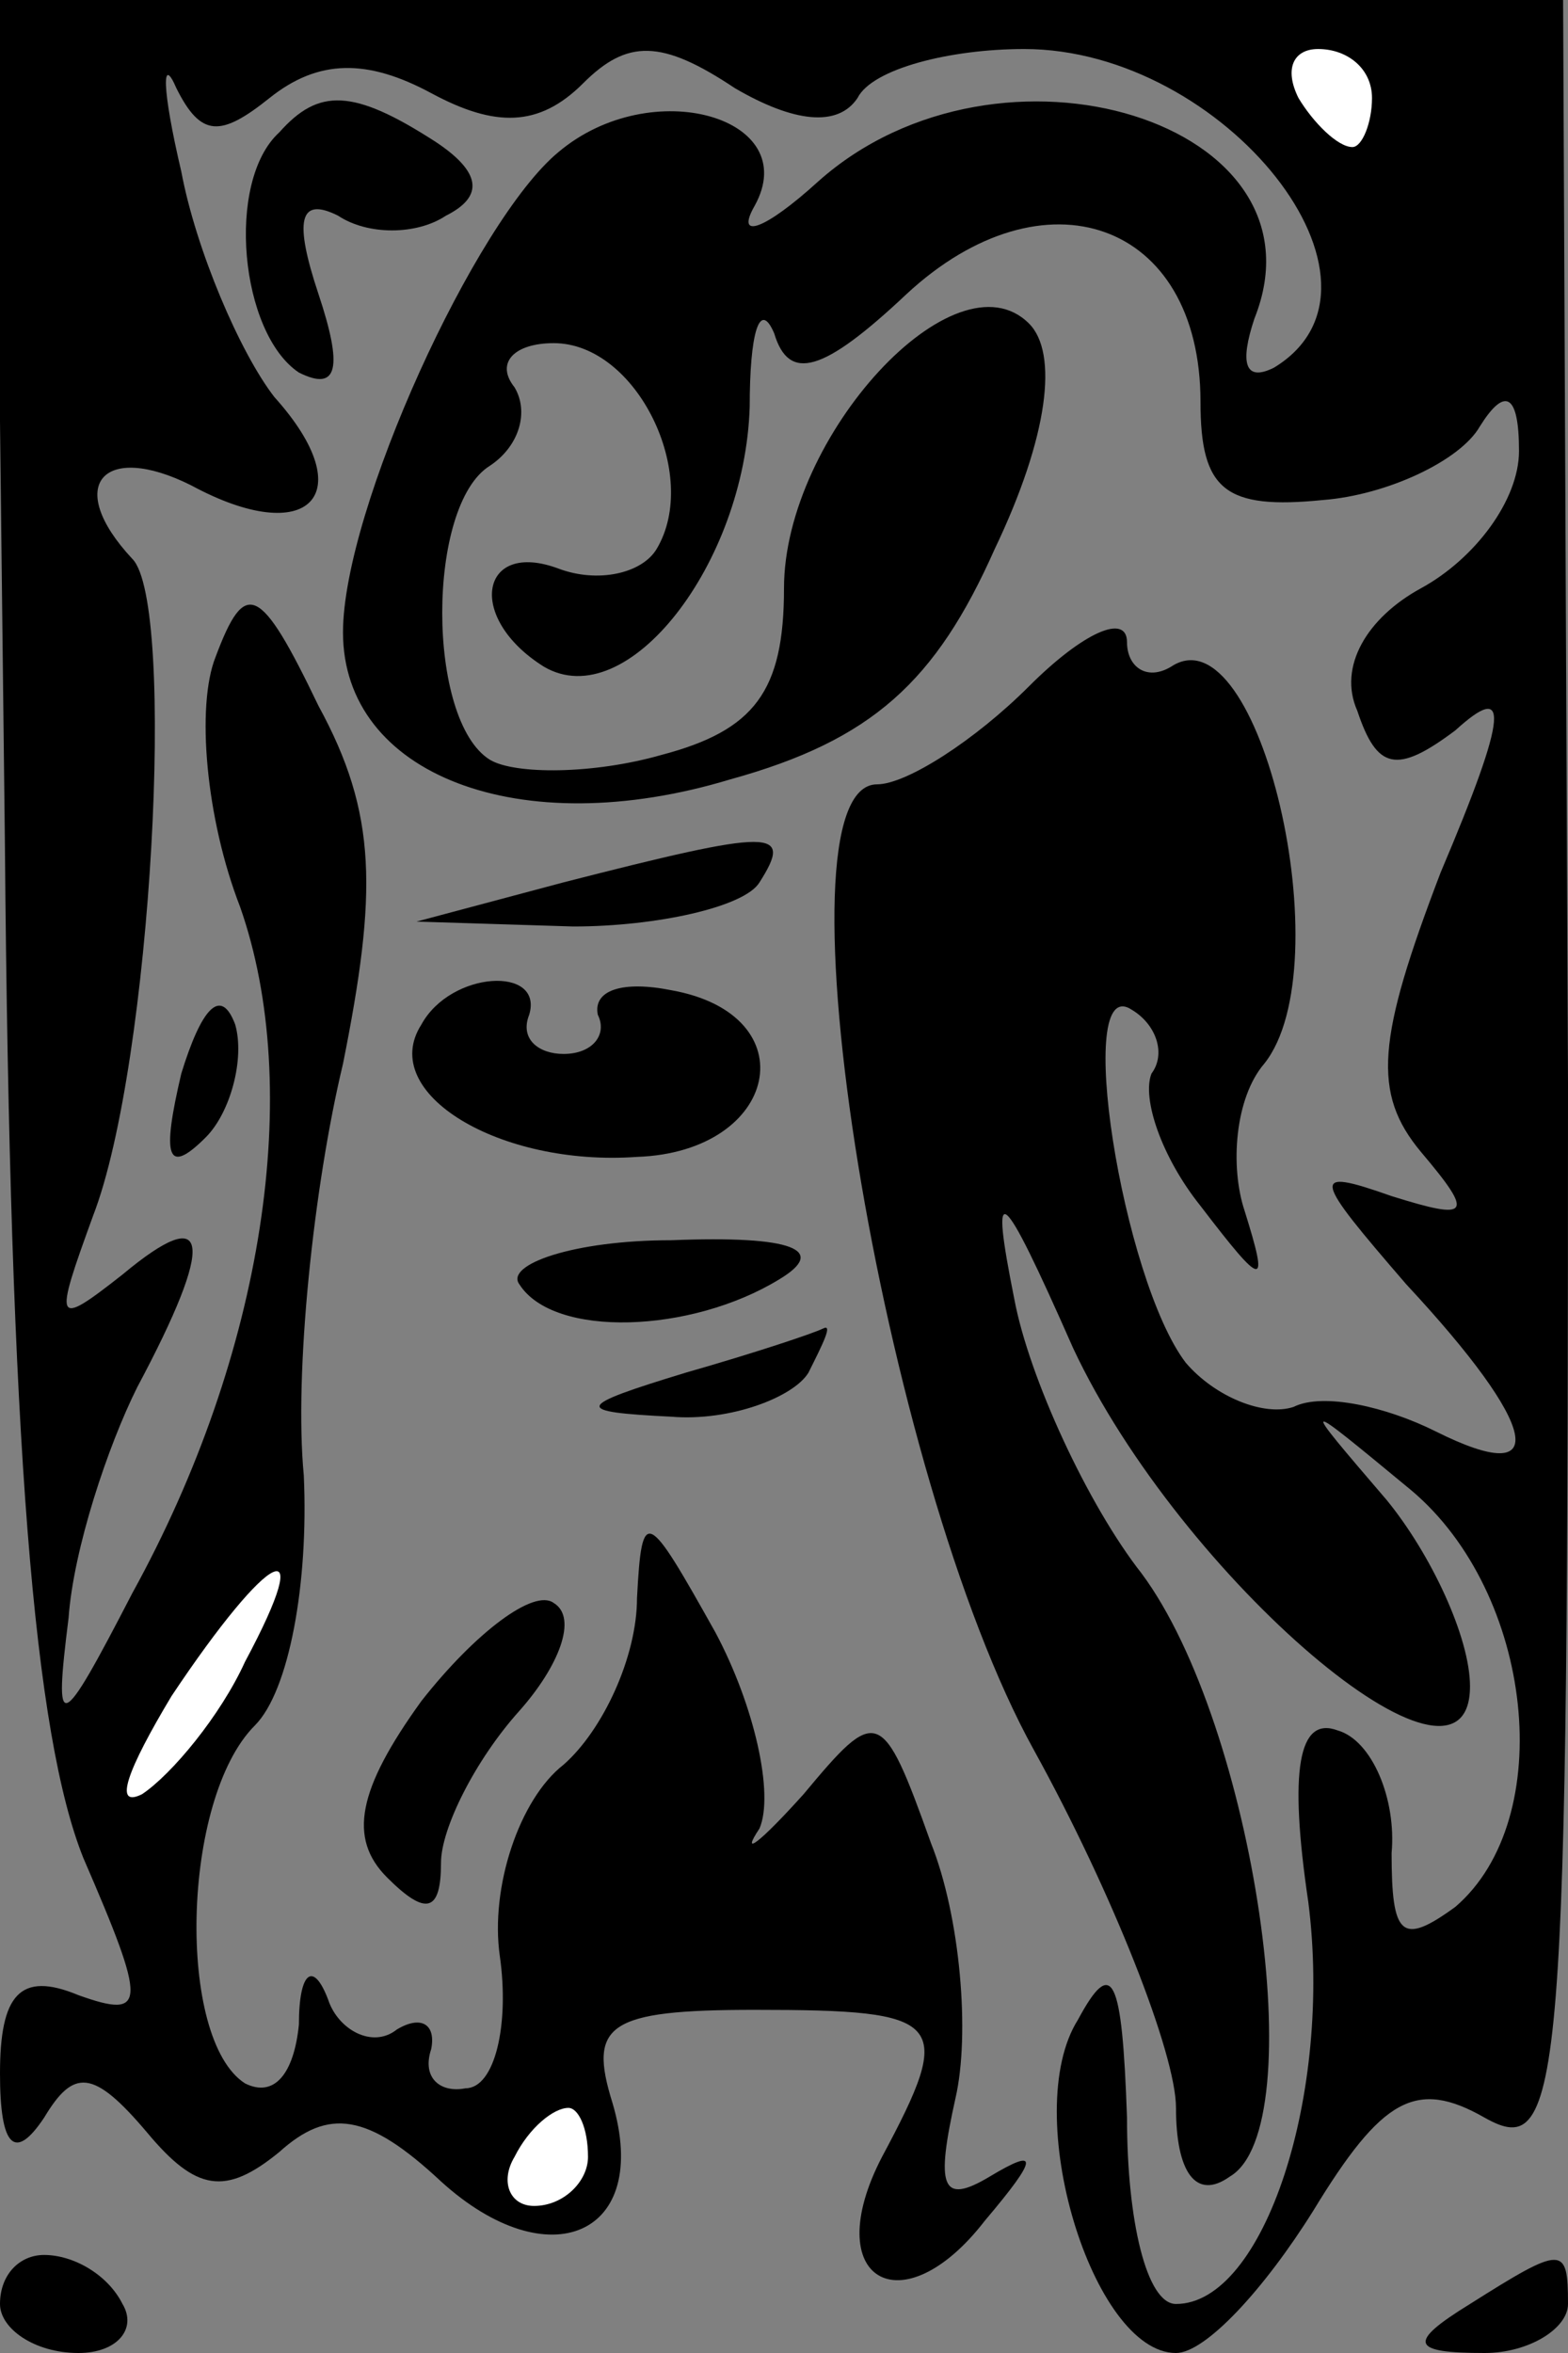 <?xml version="1.0" standalone="no"?>
<!DOCTYPE svg PUBLIC "-//W3C//DTD SVG 20010904//EN"
 "http://www.w3.org/TR/2001/REC-SVG-20010904/DTD/svg10.dtd">
<svg version="1.0" xmlns="http://www.w3.org/2000/svg"
 width="32pt" height="48pt" viewBox="0 0 32 48"
 preserveAspectRatio="xMidYMid meet">
<rect x="0" y="0" width="32" height="48" fill="#808080" stroke="none"/>
<g transform="translate(0,48) scale(0.1,-0.1)"
fill="#000000" stroke="none">
<path fill="#000000" stroke="none" d="M1 308 c1 -123 6 -182 16 -207 13 -30
13 -33 -1 -28 -12 5 -16 0 -16 -16 0 -15 3 -18 9 -9 6 10 10 10 21 -3 10 -12
16 -13 27 -4 10 9 18 8 33 -6 22 -20 43 -11 35 16 -5 16 -1 19 29 19 39 0 41
-2 26 -30 -13 -25 4 -35 21 -13 11 13 11 15 1 9 -10 -6 -11 -2 -7 16 3 13 1
37 -5 52 -10 28 -11 28 -26 10 -9 -10 -13 -13 -9 -7 3 7 -1 25 -9 40 -14 25
-15 26 -16 7 0 -12 -7 -27 -15 -34 -9 -7 -15 -25 -13 -39 2 -14 -1 -27 -7 -27
-5 -1 -9 2 -7 8 1 5 -2 7 -7 4 -5 -4 -12 0 -14 6 -3 8 -6 6 -6 -5 -1 -10 -5
-15 -11 -12 -14 9 -13 58 2 73 7 7 11 29 10 51 -2 21 2 59 8 84 7 35 7 51 -5
73 -12 25 -15 26 -21 10 -4 -10 -2 -33 5 -51 13 -37 5 -91 -22 -140 -15 -29
-16 -29 -13 -5 1 14 8 35 14 47 16 30 15 38 -3 23 -14 -11 -14 -10 -6 12 12
31 17 125 8 134 -14 15 -6 24 12 15 24 -13 35 -2 17 18 -7 9 -16 30 -19 46 -4
17 -4 24 -1 17 5 -10 9 -10 19 -2 10 8 20 8 33 1 13 -7 22 -7 31 2 9 9 16 9
31 -1 12 -7 21 -8 25 -2 3 6 19 10 34 10 41 0 79 -48 51 -65 -6 -3 -7 1 -4 10
16 40 -52 61 -89 28 -11 -10 -17 -12 -13 -5 10 18 -21 27 -40 11 -17 -14 -44
-73 -44 -98 0 -29 36 -43 79 -30 29 8 42 20 54 47 11 23 13 40 7 46 -15 15
-50 -23 -50 -54 0 -21 -6 -29 -25 -34 -14 -4 -30 -4 -35 -1 -13 8 -13 52 0 60
6 4 8 11 5 16 -4 5 0 9 8 9 17 0 30 -27 21 -42 -3 -5 -12 -7 -20 -4 -16 6 -19
-10 -3 -20 17 -10 41 21 42 53 0 15 2 22 5 15 3 -10 10 -8 27 8 28 26 60 15
60 -22 0 -18 5 -22 25 -20 13 1 28 8 32 15 5 8 8 7 8 -5 0 -10 -9 -22 -20 -28
-11 -6 -17 -16 -13 -25 4 -12 8 -13 20 -4 11 10 11 4 -3 -29 -13 -34 -14 -45
-4 -57 11 -13 10 -14 -6 -9 -17 6 -16 4 3 -18 27 -29 30 -42 6 -30 -10 5 -23
8 -29 5 -6 -2 -16 2 -22 9 -13 17 -23 80 -11 72 5 -3 7 -9 4 -13 -2 -5 2 -17
10 -27 13 -17 14 -17 9 -1 -3 9 -2 23 4 30 16 20 -1 93 -19 81 -5 -3 -9 0 -9
5 0 6 -9 2 -20 -9 -11 -11 -25 -20 -31 -20 -22 0 1 -141 32 -197 16 -29 29
-62 29 -73 0 -13 4 -19 11 -14 17 10 5 92 -18 123 -11 14 -23 40 -26 56 -5 25
-3 24 12 -10 22 -47 81 -97 81 -69 0 10 -8 27 -17 38 -18 21 -18 21 5 2 25
-21 30 -67 9 -85 -11 -8 -13 -6 -13 11 1 11 -4 23 -11 25 -8 3 -10 -8 -6 -35
5 -39 -9 -82 -27 -82 -6 0 -10 17 -10 38 -1 29 -3 33 -10 20 -12 -19 3 -68 20
-68 6 0 18 13 28 29 14 23 21 27 35 19 16 -9 17 5 17 211 l-1 221 -160 0 -160
0 2 -172z"/>
<path fill="#ffffff" stroke="none" d="M280 460 c0 -5 -2 -10 -4 -10 -3 0 -8
5 -11 10 -3 6 -1 10 4 10 6 0 11 -4 11 -10z"/>
<path fill="#ffffff" stroke="none" d="M50 141 c-5 -11 -15 -23 -21 -27 -6 -3
-3 5 6 20 20 30 30 35 15 7z"/>
<path fill="#ffffff" stroke="none" d="M120 40 c0 -5 -5 -10 -11 -10 -5 0 -7
5 -4 10 3 6 8 10 11 10 2 0 4 -4 4 -10z"/>
<path fill="#000000" stroke="none" d="M57 453 c-11 -10 -8 -41 4 -49 8 -4 9
1 4 16 -5 15 -4 20 4 16 6 -4 16 -4 22 0 8 4 7 9 -2 15 -17 11 -24 11 -32 2z"/>
<path fill="#000000" stroke="none" d="M115 300 l-30 -8 32 -1 c17 0 35 4 38
9 7 11 3 11 -40 0z"/>
<path fill="#000000" stroke="none" d="M37 261 c-4 -17 -3 -21 5 -13 5 5 8 16
6 23 -3 8 -7 3 -11 -10z"/>
<path fill="#000000" stroke="none" d="M86 271 c-9 -14 16 -29 44 -27 29 1 35
29 7 34 -10 2 -16 0 -15 -5 2 -4 -1 -8 -7 -8 -5 0 -9 3 -7 8 3 10 -16 9 -22
-2z"/>
<path fill="#000000" stroke="none" d="M106 218 c7 -11 35 -10 53 1 10 6 3 9
-22 8 -20 0 -34 -5 -31 -9z"/>
<path fill="#000000" stroke="none" d="M140 200 c-23 -7 -23 -8 -3 -9 12 -1
25 4 28 9 3 6 5 10 3 9 -2 -1 -14 -5 -28 -9z"/>
<path fill="#000000" stroke="none" d="M86 133 c-13 -18 -15 -28 -7 -36 8 -8
11 -7 11 3 0 7 7 21 16 31 8 9 12 19 7 22 -4 3 -16 -6 -27 -20z"/>
<path fill="#000000" stroke="none" d="M0 10 c0 -5 7 -10 16 -10 8 0 12 5 9
10 -3 6 -10 10 -16 10 -5 0 -9 -4 -9 -10z"/>
<path fill="#000000" stroke="none" d="M300 10 c-13 -8 -12 -10 3 -10 9 0 17
5 17 10 0 12 -1 12 -20 0z"/>
</g>
</svg>

